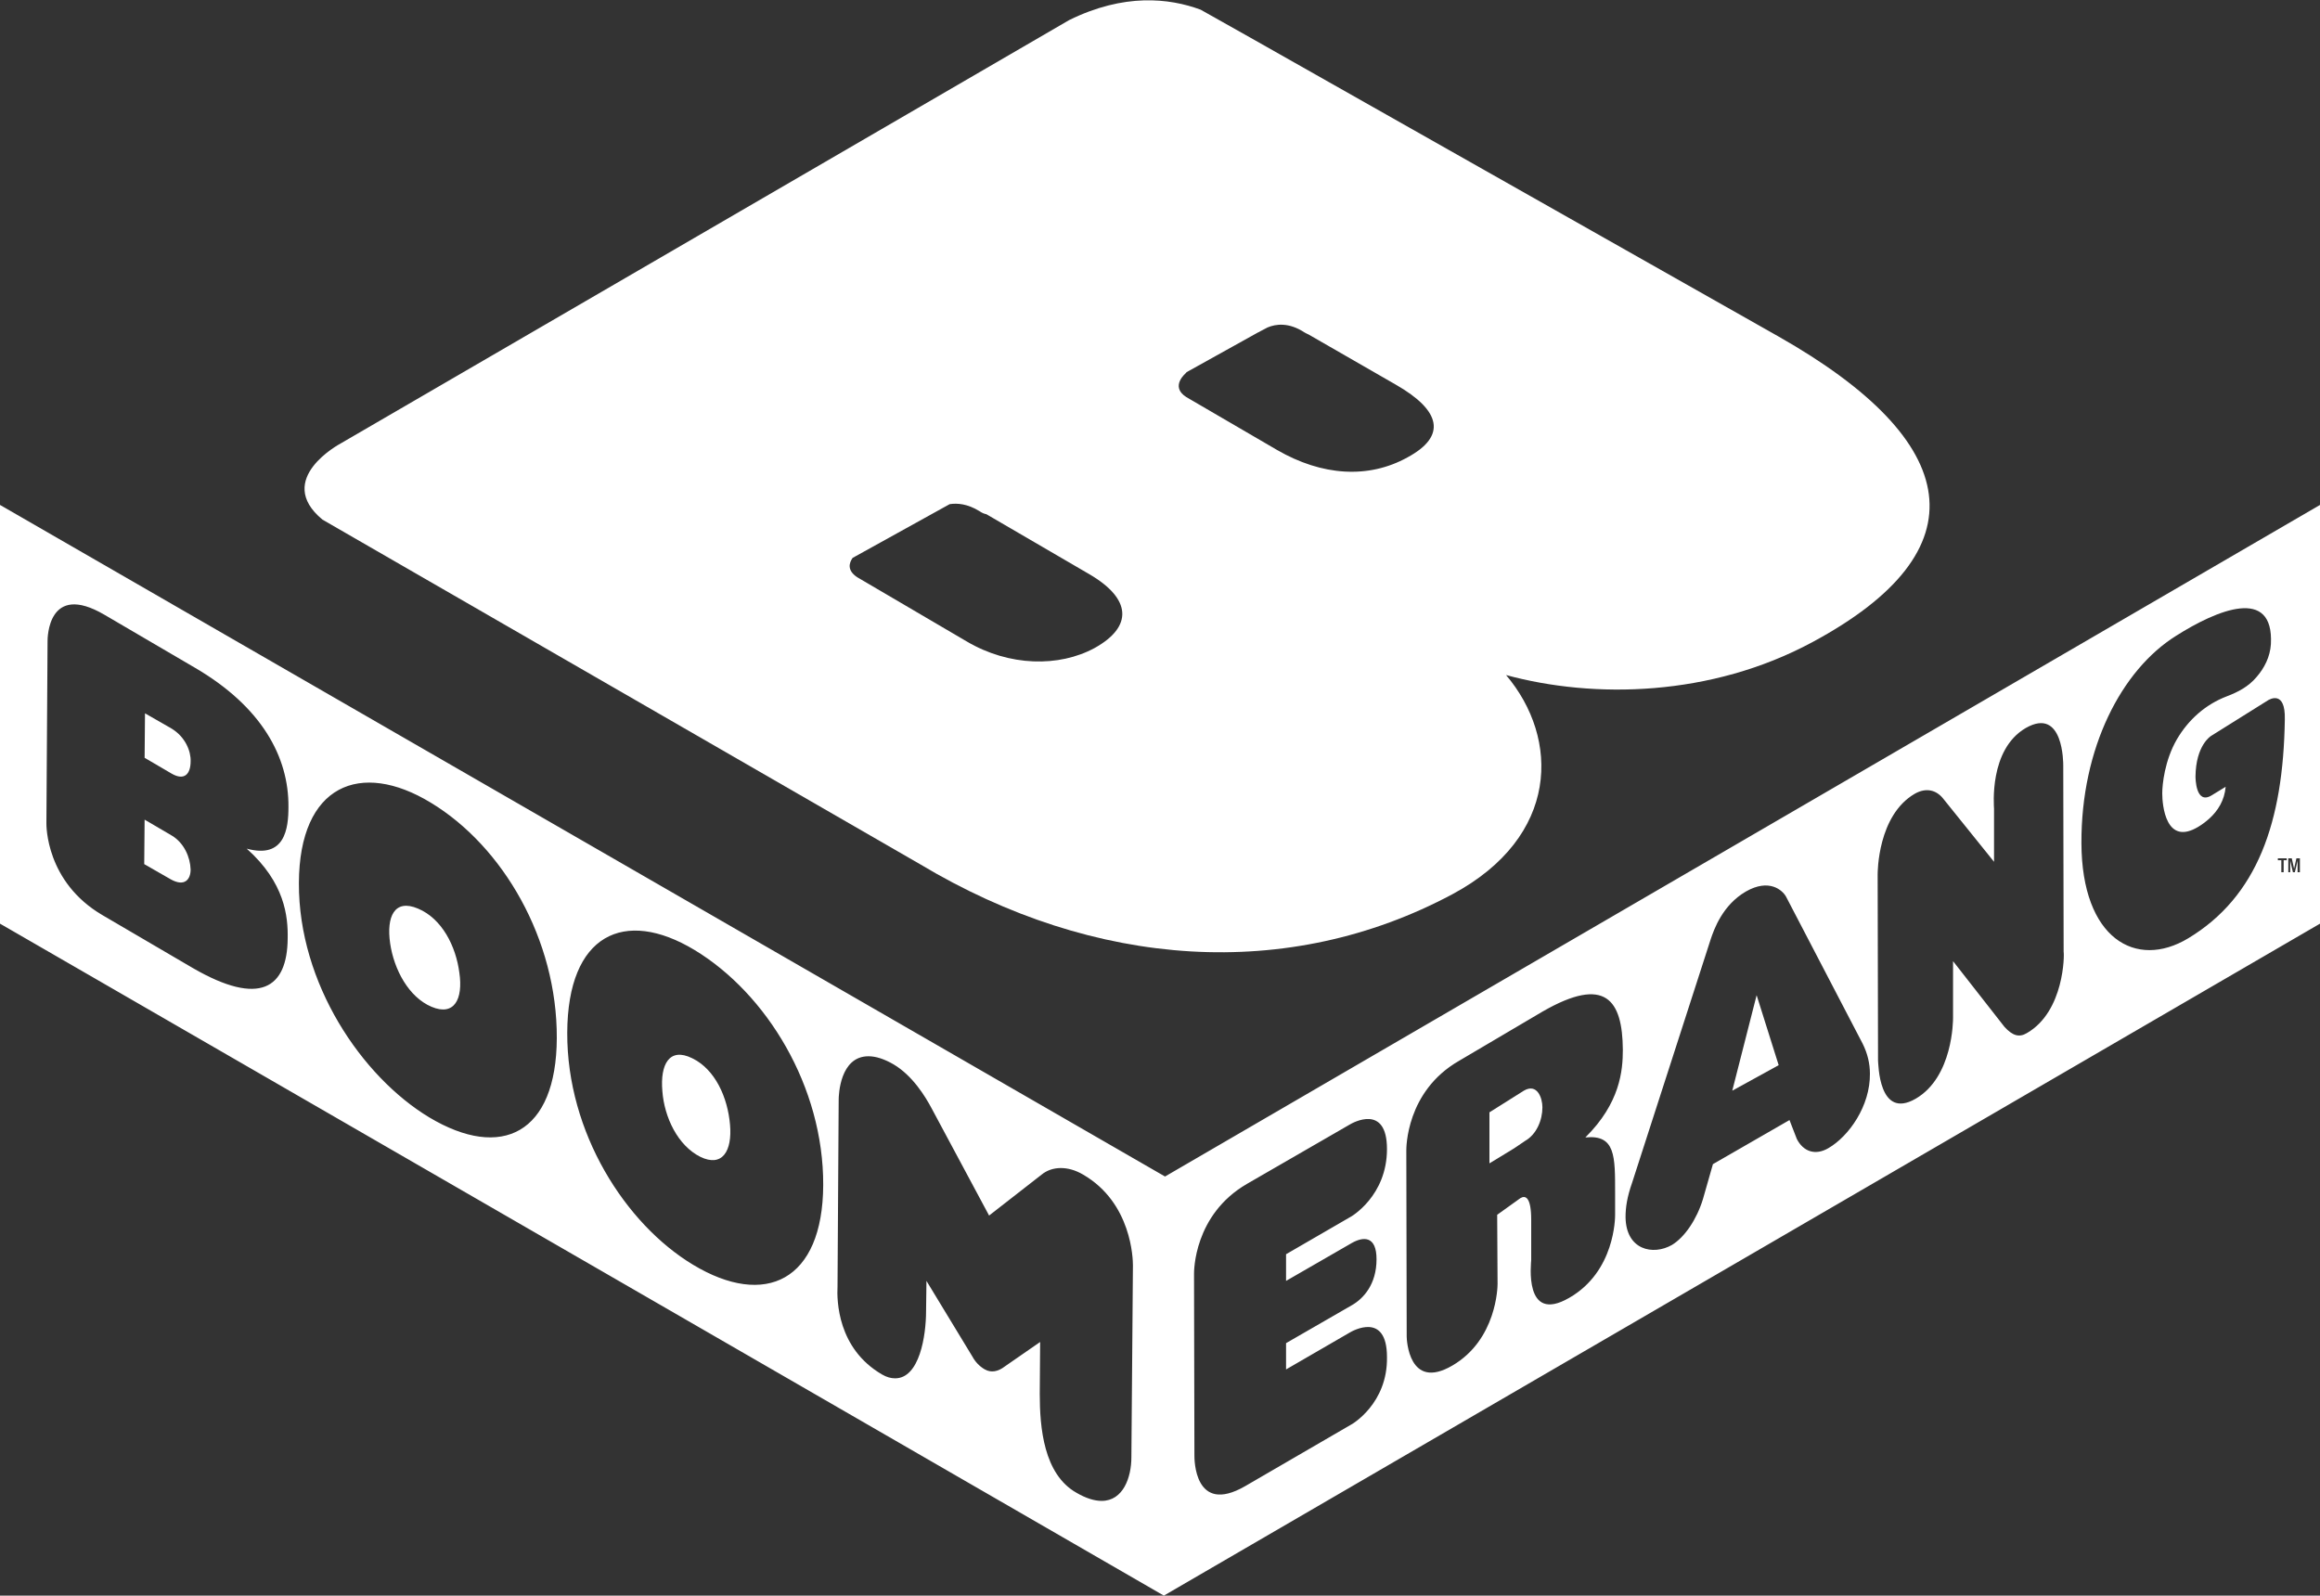 <?xml version="1.0" encoding="UTF-8"?> <svg xmlns="http://www.w3.org/2000/svg" xmlns:xlink="http://www.w3.org/1999/xlink" version="1.1" x="0px" y="0px" viewBox="0 0 600 412.7" style="enable-background:new 0 0 600 412.7;" xml:space="preserve"><rect x="0" y="0" width="600" height="412.7" fill="#333333" stroke="none"/> <style type="text/css"> .st0{display:none;} .st1{display:inline;fill:#1E1E1E;} .st2{fill:#FFFFFF;} .st3{fill:none;} </style> <g id="BACKGROUND" class="st0"> <rect x="-129.8" y="-151.7" class="st1" width="400" height="400"></rect> </g> <g id="LOGOS"> <g> <path class="st2" d="M394.1,282.1l-8.9,5.6l0,13.2l6.4-3.9l2.8-1.9c3-1.7,4.5-5.4,4.5-8.7C398.9,283.9,397.5,280.1,394.1,282.1 L394.1,282.1z"></path> <path class="st2" d="M108.1,235c-6.1-2.6-8.2,2.1-7.2,9c1,6.8,4.8,13.9,10.7,16.4c5.9,2.5,8.2-2,7.2-8.8 C117.9,244.7,114.3,237.6,108.1,235L108.1,235z"></path> <path class="st2" d="M179,273.7c-5.9-2.9-8.3,1.6-7.7,8.5c0.5,6.8,4,14.1,9.8,17c5.7,2.8,8.3-1.5,7.7-8.3 C188.2,283.9,185,276.6,179,273.7L179,273.7z"></path> <polygon class="st2" points="448,282.1 460,275.5 454.3,257.4 448,282.1 "></polygon> <path class="st2" d="M44.3,188.4l-6.8-3.9L37.4,196l7,4.1c3.3,1.9,4.9,0.1,4.9-3.2C49.4,194.4,48,190.6,44.3,188.4L44.3,188.4z"></path> <g> <path class="st3" d="M74.6,208.7c0.1-12.9-6.9-25.9-24.2-36L27,159c-14.7-8.6-14.7,6.2-14.7,6.8L12,212.9 c0,0.6-0.2,15.3,14.5,23.8L50,250.4c17.3,10.1,24.4,5.3,24.5-7.7c0-5.6-0.7-14.4-10.6-23.3C73.8,222.1,74.6,214.3,74.6,208.7z M44.1,227.5l-6.8-3.9l0.1-11.5l7,4.1c3.3,1.9,4.9,5.6,4.8,8.9C49.2,227.5,47.8,229.6,44.1,227.5z"></path> <path class="st3" d="M111.5,207.6c-18.1-11-34-4.7-34.1,20.8c-0.1,26,16.3,50.1,33.7,60.6c18.7,11.3,32.9,4.2,33-20.5 C144.2,243,130.1,218.9,111.5,207.6z"></path> <path class="st3" d="M179.6,245.8c-18.2-11-32.8-4.1-32.9,21.4c-0.1,26,15.1,49.5,32.5,60c18.7,11.3,33.6,4.2,33.8-20.5 C213.1,281.1,198.3,257.1,179.6,245.8z"></path> <path class="st3" d="M349.2,344.6l-16.4,9.5l0-6.8l17-9.8c3-1.7,6.4-5.4,6.4-11.9c0-6-3.4-5.9-6.4-4.2l-17,9.8l0-6.9l16.4-9.5 c0.4-0.3,9.7-5.6,9.7-17.7c0-11.8-8.9-6.7-9.7-6.3l-26.5,15.3c-13.8,8-13.7,22.7-13.7,23.3l0.1,47c0,0.7,0,15.5,13.1,7.9 l27.2-15.7c0.4-0.3,9.7-5.6,9.7-17.7C358.9,339.1,349.9,344.2,349.2,344.6z"></path> <path class="st3" d="M280,303.8c-3.9-2.3-7.9-2.2-10.7,0l-13.6,10.6l-14.9-27.8c-1.5-3-4.9-8.4-9.8-11.3 c-2.4-1.4-4.6-2.1-6.5-2.1c-7.4,0-7.7,10.1-7.7,11.2l-0.3,48.3c-0.2,3.6,0,16.1,11.5,22.8c1.2,0.7,2.3,1,3.4,1 c6.3,0,8-10.9,8-17.4l0.1-7.8l11.9,19.6c0.6,1.3,1.8,2.5,3.2,3.3c1.6,0.9,3.5,0.6,5.2-0.8l9.1-6.3l-0.1,13.4 c0,8.7,1,20.8,9.5,25.6c2.4,1.4,4.6,2.1,6.5,2.1h0c5.6,0,7.7-6.1,7.7-11.3l0.3-49.6C292.9,325.6,292.6,311.1,280,303.8z"></path> <path class="st3" d="M281.6,148.4L255,132.9c-0.5-0.1-1.1-0.4-1.8-0.8c-3-1.9-5.7-2.2-7.7-1.8l-25.1,13.9c-0.9,1.3-1.5,3.3,1.2,5 c0,0,0,0,0,0l28.3,16.6c11,6.5,23.9,6.7,33.1,1.7C293,162.1,292.7,154.9,281.6,148.4z"></path> <path class="st3" d="M600,130.6V0H0v130.6l301.3,173.8L600,130.6z M83.3,134.5c-12.7-10.6,4.7-19.7,4.7-19.7L276.5,5.1 c14.2-7,25.9-5.7,34-2.7l12.8,7.2L459.9,87c48,27.2,52.9,55.4,8.8,79.1c-26.3,14.1-56.4,14.7-79.2,8.5 c13.8,16.4,13.9,41.8-13.9,56.7c-42.3,22.7-92.3,19.4-137.8-7.7L83.3,134.5z"></path> <path class="st3" d="M364.1,118.2c10.1-5.6,8.6-12.1-3-18.8l-22.6-13c-0.3-0.1-0.6-0.3-1-0.5c-4.2-2.7-7.6-2.1-9.6-1.3l-1.9,1 c-0.2,0.1-0.3,0.2-0.3,0.2l-0.1,0l-18.7,10.4l0,0.1c0,0-4.4,3.5,0,6.3c0,0,0,0,0.1,0.1l23.5,13.6 C342,123,353.9,123.8,364.1,118.2z"></path> <polygon class="st3" points="301,412.7 600,412.7 600,238.9 "></polygon> <path class="st3" d="M398.8,261.7l-21.7,12.8c-13.7,7.9-13.6,22.6-13.6,23.2l0.1,48.1c0,0.7,0.5,14.1,11.8,7.5 c11.5-6.6,11.7-20.4,11.7-21.1l-0.1-17.9l6-4.3c1.3-0.8,2.8-0.3,2.8,5.6l0,10.4c0,0.7-1.9,16.6,9.8,9.8 c11.9-6.9,11.9-20.9,11.9-21.5l0-5.6c0-9.6,0-15.2-8-14.4c9-8.9,9.7-17.3,9.7-22.7C419.5,258.7,415,252.3,398.8,261.7z"></path> <polygon class="st3" points="0,412.7 301,412.7 0,238.9 "></polygon> <path class="st3" d="M586.8,181.1l-14.7,9.2c-0.2,0.1-4,2.5-4.1,10.5c0,0.4-0.1,7.5,4.2,4.9l3.6-2.2c-0.4,3.5-2.1,6.2-4.2,8.2 c-0.9,0.8-1.8,1.5-2.8,2.1c-8.5,5.2-9.4-5.5-9.4-8.6c0-2.2,0.6-8.5,3.8-14c3-5.1,7.4-9,12.9-11.1c2.9-1.1,5.6-2.5,7.7-5 c2-2.3,3.5-5.2,3.7-8.5c0.8-15-13.9-8.9-24.6-2.1c-14,8.8-24.5,28.8-24.4,53.6c0.1,24.6,14.1,32.6,27.6,24.6 c17.9-10.8,24.6-29.9,25.2-56.6C591.2,178.3,587,181,586.8,181.1z"></path> <path class="st3" d="M524,188.2c-9.6,5.6-8.2,20.3-8.2,20.9l0,13.7l-13.2-16.4c-1.7-2-4.3-2.9-7.3-1.2 c-9.6,5.5-9.6,20.3-9.6,20.9l0.1,48.1c0,0.7,0,15.4,9.7,9.9c9.7-5.6,9.7-20.3,9.7-21l0-14.6l13.3,17c2.1,2.4,3.8,2.8,5.8,1.6 c9.7-5.6,9.6-20.3,9.6-21l-0.1-48.2C533.7,197.4,533.7,182.6,524,188.2z"></path> <path class="st3" d="M461.9,231.9c-0.9-1.7-4.3-4.8-10.4-1.3c-6,3.5-8.2,9.7-9.1,12.4l-20.3,62.9c-1.2,3.8-1.7,6.4-1.7,8.9 c0,8.5,7.1,10,12,7.2c3.3-1.9,6.4-6.6,8-11.8l2.6-9.1l19.8-11.4l1.9,4.9c1.6,3.3,4.7,4.4,8.1,2.4c5.4-3.1,10.9-11,10.9-19.2 c0-2.6-0.6-5.3-1.9-7.8L461.9,231.9z"></path> <path class="st2" d="M375.6,231.3c27.8-14.9,27.8-40.3,13.9-56.7c22.8,6.2,53,5.6,79.2-8.5c44.1-23.7,39.2-51.9-8.8-79.1 L323.3,9.7l-12.8-7.2c-8.1-3-19.8-4.3-34,2.7L88.1,114.7c0,0-17.4,9.2-4.7,19.7l154.5,89.1C283.3,250.7,333.3,253.9,375.6,231.3z M283.1,167.6c-9.2,5-22.1,4.8-33.1-1.7l-28.3-16.6c0,0,0,0,0,0c-2.7-1.8-2.1-3.7-1.2-5l25.1-13.9c2-0.3,4.6-0.1,7.7,1.8 c0.7,0.5,1.3,0.7,1.8,0.8l26.6,15.5C292.7,154.9,293,162.1,283.1,167.6z M306.8,102.7c-4.4-2.8,0-6.3,0-6.3l0-0.1l18.7-10.4 l0.1,0c0,0,0.1-0.1,0.3-0.2l1.9-1c2.1-0.9,5.5-1.4,9.6,1.3c0.4,0.2,0.7,0.4,1,0.5l22.6,13c11.7,6.7,13.2,13.3,3,18.8 c-10.1,5.6-22.1,4.8-33.7-1.9L306.8,102.7C306.9,102.7,306.9,102.7,306.8,102.7z"></path> <path class="st2" d="M44.4,216.1l-7-4.1l-0.1,11.5l6.8,3.9c3.7,2.1,5.2,0,5.2-2.5C49.2,221.7,47.6,218,44.4,216.1z"></path> <path class="st2" d="M600,130.6L301.3,304.3L0,130.6v108.3l301,173.8l299-173.8V130.6z M74.4,242.7c-0.1,12.9-7.2,17.7-24.5,7.7 l-23.4-13.7C11.8,228.1,12,213.4,12,212.9l0.3-47.1c0-0.6,0-15.4,14.7-6.8l23.4,13.7c17.3,10.1,24.3,23.1,24.2,36 c0,5.6-0.9,13.5-10.8,10.8C73.7,228.3,74.5,237.1,74.4,242.7z M111,289c-17.4-10.5-33.8-34.6-33.7-60.6 c0.1-25.5,16-31.8,34.1-20.8c18.7,11.3,32.7,35.4,32.6,60.9C143.9,293.2,129.7,300.2,111,289z M179.2,327.1 c-17.4-10.5-32.6-34.1-32.5-60c0.1-25.5,14.8-32.3,32.9-21.4c18.7,11.3,33.4,35.4,33.3,60.8C212.8,331.3,197.9,338.4,179.2,327.1 z M292.6,376.9c0,5.2-2.1,11.3-7.7,11.3h0c-1.9,0-4.1-0.7-6.5-2.1c-8.5-4.8-9.5-16.9-9.5-25.6l0.1-13.4l-9.1,6.3 c-1.8,1.4-3.6,1.7-5.2,0.8c-1.4-0.8-2.5-2-3.2-3.3l-11.9-19.6l-0.1,7.8c0,6.4-1.7,17.4-8,17.4c-1.1,0-2.2-0.3-3.4-1 c-11.5-6.7-11.7-19.1-11.5-22.8l0.3-48.3c0-1.1,0.3-11.2,7.7-11.2c1.9,0,4.1,0.7,6.5,2.1c4.9,2.9,8.2,8.3,9.8,11.3l14.9,27.8 l13.6-10.6c2.7-2.2,6.8-2.3,10.7,0c12.6,7.3,12.9,21.9,12.9,23.5L292.6,376.9z M349.2,368.6L322,384.4 c-13.2,7.6-13.1-7.2-13.1-7.9l-0.1-47c0-0.6-0.1-15.3,13.7-23.3l26.5-15.3c0.8-0.5,9.7-5.5,9.7,6.3c0,12.1-9.2,17.5-9.7,17.7 l-16.4,9.5l0,6.9l17-9.8c3-1.7,6.4-1.9,6.4,4.2c0,6.5-3.4,10.2-6.4,11.9l-17,9.8l0,6.8l16.4-9.5c0.8-0.5,9.7-5.5,9.7,6.3 C358.9,363,349.7,368.4,349.2,368.6z M417.7,308.6l0,5.6c0,0.7,0,14.7-11.9,21.5c-11.8,6.8-9.8-9.1-9.8-9.8l0-10.4 c0-5.9-1.5-6.4-2.8-5.6l-6,4.3l0.1,17.9c0,0.7-0.2,14.4-11.7,21.1c-11.3,6.6-11.8-6.8-11.8-7.5l-0.1-48.1 c0-0.6-0.1-15.3,13.6-23.2l21.7-12.8c16.2-9.3,20.6-3,20.7,9.9c0,5.4-0.7,13.8-9.7,22.7C417.8,293.4,417.7,299,417.7,308.6z M472.8,297c-3.3,1.9-6.4,0.9-8.1-2.4l-1.9-4.9L443,301.1l-2.6,9.1c-1.6,5.2-4.7,9.8-8,11.8c-4.9,2.8-11.9,1.3-12-7.2 c0-2.5,0.4-5.2,1.7-8.9l20.3-62.9c0.9-2.7,3.1-8.9,9.1-12.4c6.1-3.5,9.5-0.3,10.4,1.3l19.8,38c1.3,2.6,1.9,5.2,1.9,7.8 C483.7,286,478.2,293.9,472.8,297z M524.2,267.2c-2,1.2-3.7,0.7-5.8-1.6l-13.3-17l0,14.6c0,0.7,0,15.4-9.7,21 c-9.6,5.5-9.6-9.2-9.7-9.9l-0.1-48.1c0-0.6,0-15.3,9.6-20.9c3-1.7,5.6-0.9,7.3,1.2l13.2,16.4l0-13.7c0-0.6-1.4-15.3,8.2-20.9 c9.8-5.6,9.7,9.2,9.7,9.7l0.1,48.2C533.9,246.8,533.9,261.6,524.2,267.2z M565.9,242.7c-13.5,8.1-27.5,0.1-27.6-24.6 c-0.1-24.7,10.4-44.8,24.4-53.6c10.7-6.8,25.4-12.9,24.6,2.1c-0.2,3.3-1.7,6.2-3.7,8.5c-2.1,2.5-4.8,3.9-7.7,5 c-5.5,2.1-9.9,6-12.9,11.1c-3.2,5.5-3.8,11.8-3.8,14c0,3,0.9,13.8,9.4,8.6c1-0.6,1.9-1.3,2.8-2.1c2.2-2,3.9-4.7,4.2-8.2l-3.6,2.2 c-4.2,2.6-4.2-4.6-4.2-4.9c0.1-8,3.9-10.4,4.1-10.5l14.7-9.2c0.2-0.1,4.5-2.8,4.3,5C590.5,212.7,583.8,231.9,565.9,242.7z M591.4,222.5h-0.8v3.1H590v-3.1h-0.9V222h2.3V222.5z M594.2,225.6v-3h0l-0.7,3H593l-0.7-3h0v3h-0.5V222h0.9l0.6,2.7h0l0.6-2.7 h0.9v3.6H594.2z"></path> </g> </g> </g> </svg> 